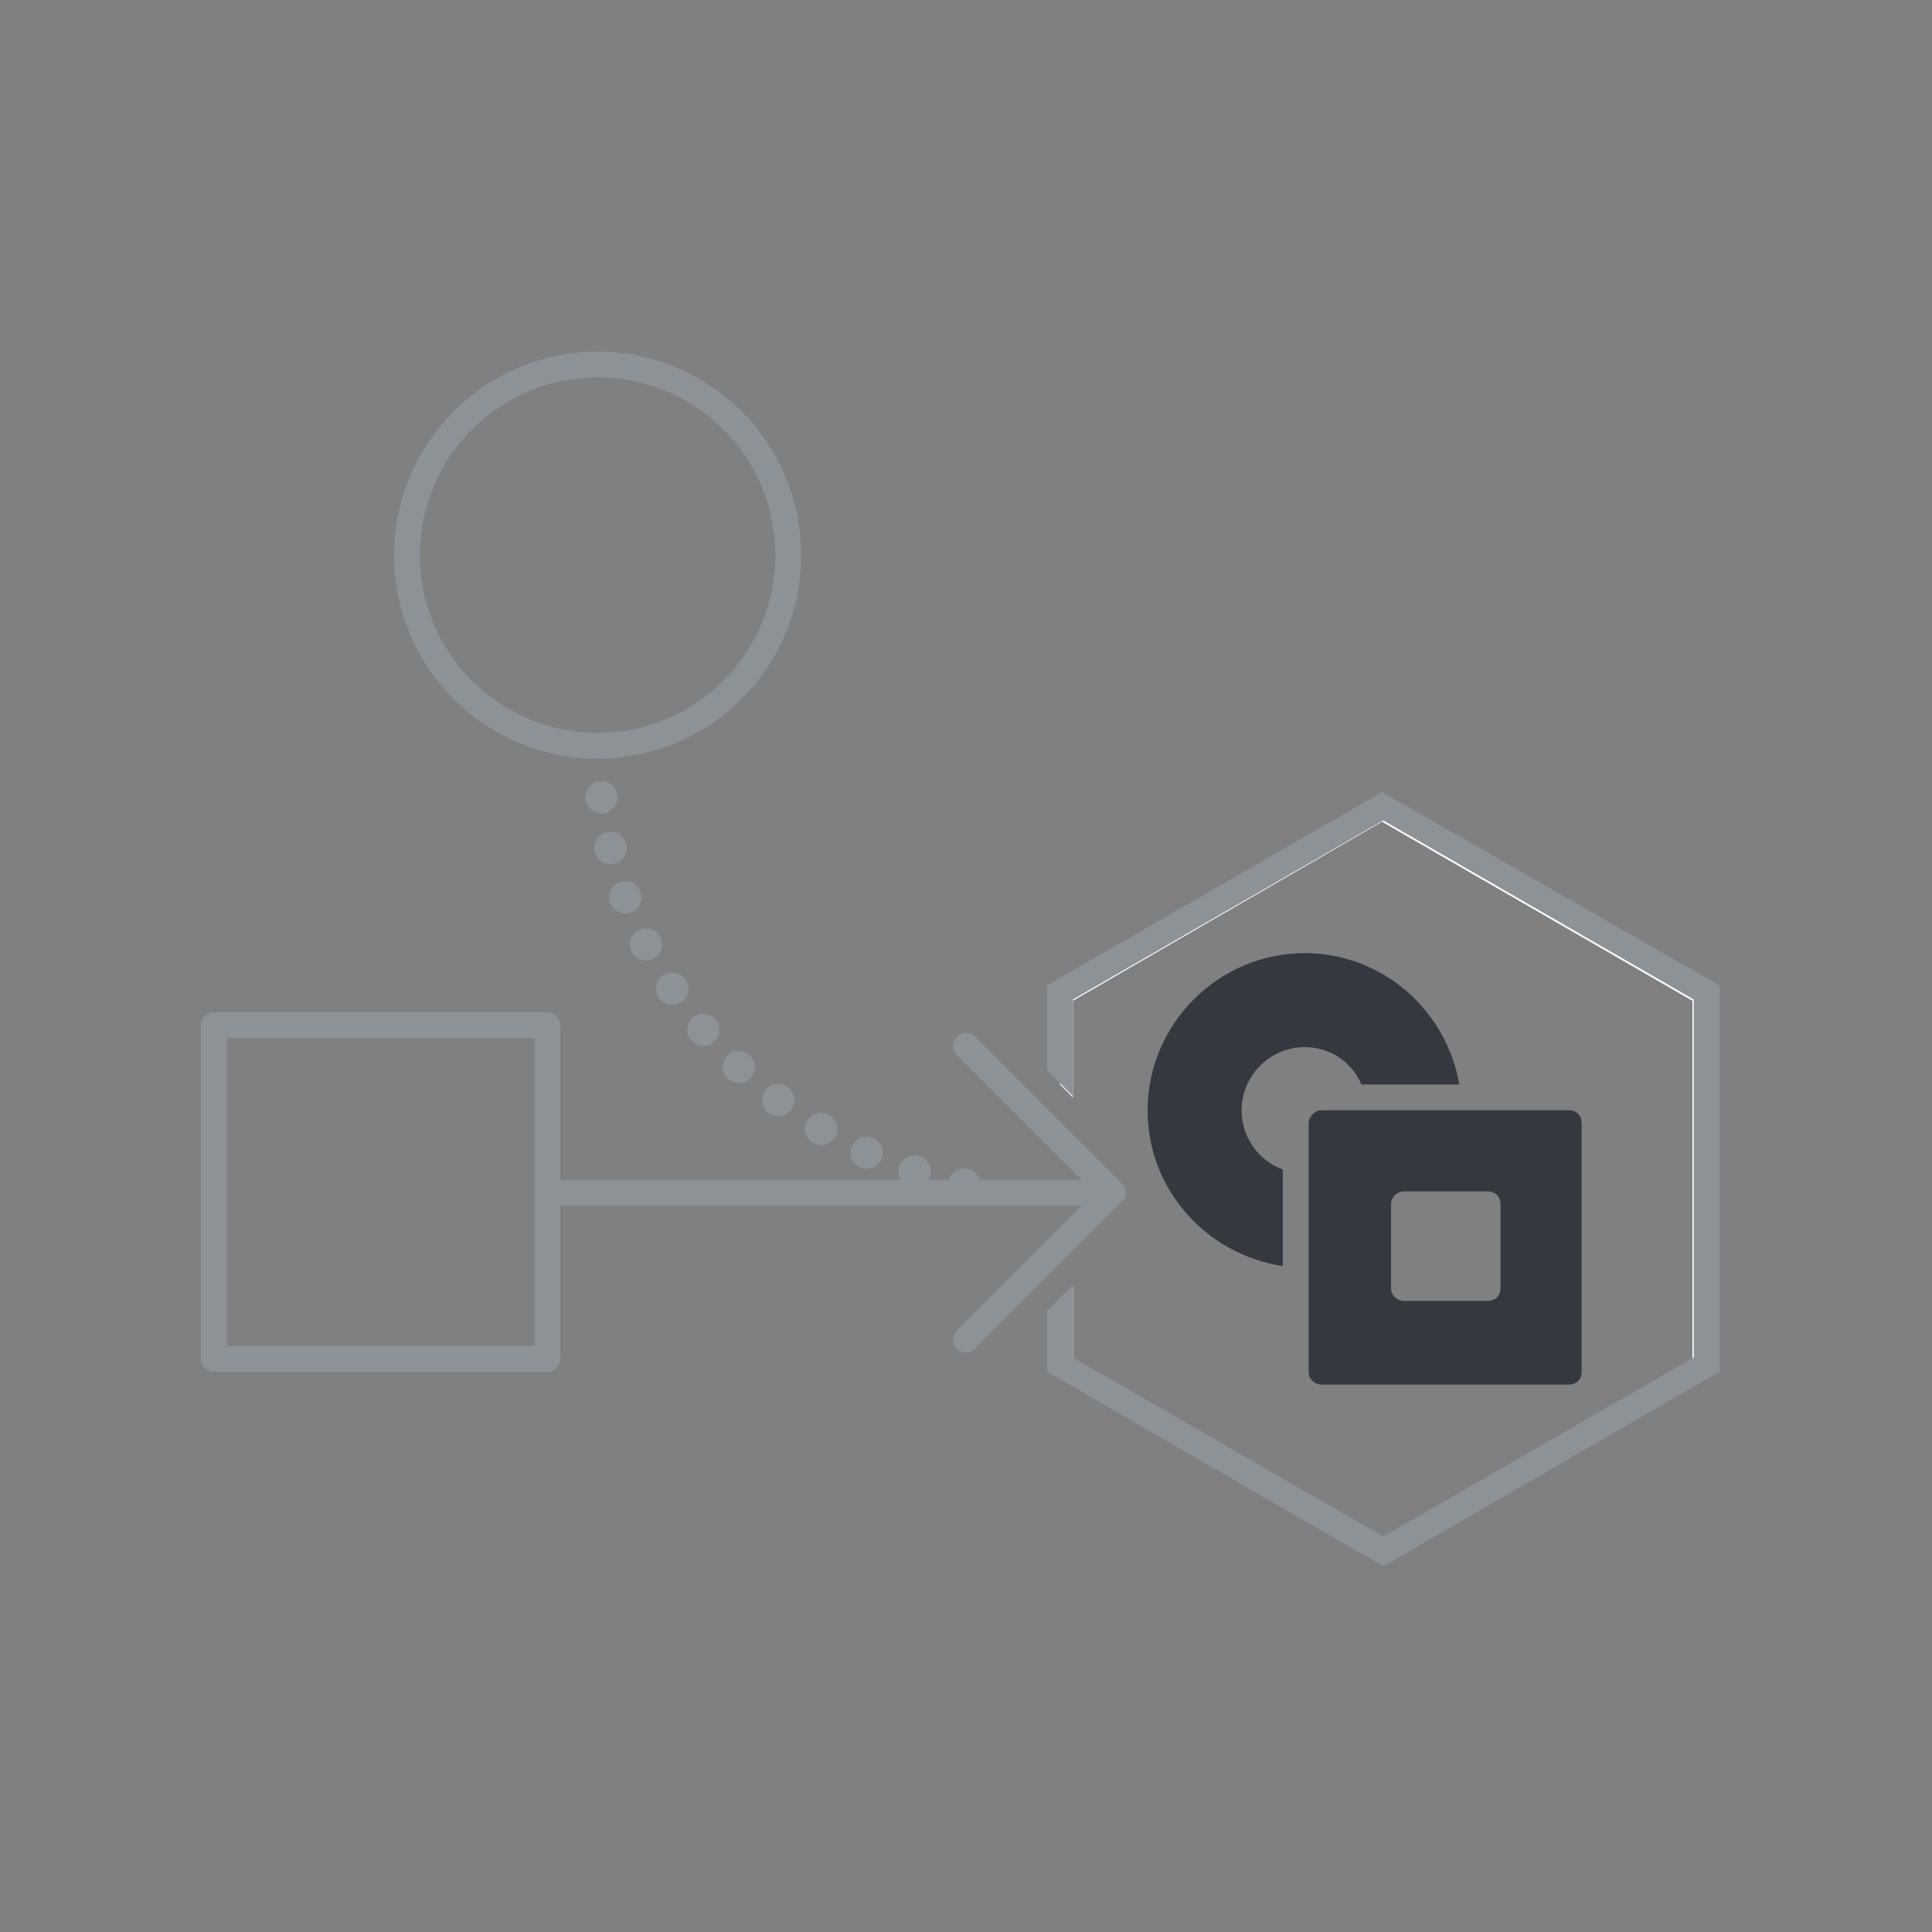 <?xml version="1.0" encoding="utf-8"?>
<!-- Generator: Adobe Illustrator 24.0.2, SVG Export Plug-In . SVG Version: 6.00 Build 0)  -->
<svg version="1.1" id="Layer_1" xmlns="http://www.w3.org/2000/svg" xmlns:xlink="http://www.w3.org/1999/xlink" x="0px" y="0px"
	 viewBox="0 0 150 150" style="enable-background:new 0 0 150 150;" xml:space="preserve">
<rect x="0" y="0" width="150" height="150" fill="#808080" stroke="none"/>
<style type="text/css">
	.st0{fill:#FFFFFF;}
	.st1{fill:#8D9297;}
	.st2{fill:none;stroke:#8D9297;stroke-width:2;stroke-linecap:round;stroke-linejoin:round;stroke-miterlimit:10;}
	.st3{fill:#35393F;}
	
		.st4{fill:none;stroke:#8D9297;stroke-width:2.5;stroke-linecap:round;stroke-linejoin:round;stroke-miterlimit:10;stroke-dasharray:0,4;}
</style>
<g>
	<g>
		<g>
			<g>
				<polygon class="st0" points="132.4,77.1 132.4,106.1 107.3,120.6 82.3,106.1 82.3,100.9 83.3,99.9 83.3,105.5 107.3,119.4 
					131.4,105.5 131.4,77.7 107.3,63.8 83.3,77.7 83.3,85.2 82.3,84.2 82.3,77.1 107.3,62.6 				"/>
				<path class="st1" d="M107.3,61.5L81.3,76.5v6.6l2,2v-7.5l24.1-13.9l24.1,13.9v27.8l-24.1,13.9l-24.1-13.9v-5.6l-2,2v4.7
					l26.1,15.1l26.1-15.1V76.5L107.3,61.5z"/>
			</g>
		</g>
	</g>
	<circle class="st2" cx="46.4" cy="43.1" r="14.8"/>
	<g>
		<path class="st3" d="M121.8,86.2h-19.2c-0.5,0-1,0.5-1,1v19.3c0,0.6,0.5,1,1,1h19.2c0.6,0,1-0.4,1-1V87.2
			C122.8,86.6,122.4,86.2,121.8,86.2z M116.5,100c0,0.6-0.4,1-1,1H109c-0.5,0-1-0.4-1-1v-6.5c0-0.6,0.5-1,1-1h6.5c0.6,0,1,0.4,1,1
			V100z"/>
		<polyline class="st2" points="75,81.2 86.4,92.6 75,104 		"/>
	</g>
	<path class="st4" d="M46.7,61.9C48.6,78.1,61.5,89.3,75,92"/>
	<line class="st2" x1="84.4" y1="92.6" x2="42.7" y2="92.6"/>
	<rect x="16.6" y="79.6" class="st2" width="25.9" height="25.9"/>
	<g>
		<path class="st3" d="M101.3,74c-6.7,0-12.2,5.5-12.2,12.2c0,6.2,4.6,11.2,10.5,12.1v-7.5c-1.9-0.7-3.2-2.5-3.2-4.6
			c0-2.7,2.2-4.9,4.9-4.9c2,0,3.7,1.2,4.4,2.9h7.6C112.3,78.4,107.3,74,101.3,74z"/>
	</g>
</g>
</svg>
